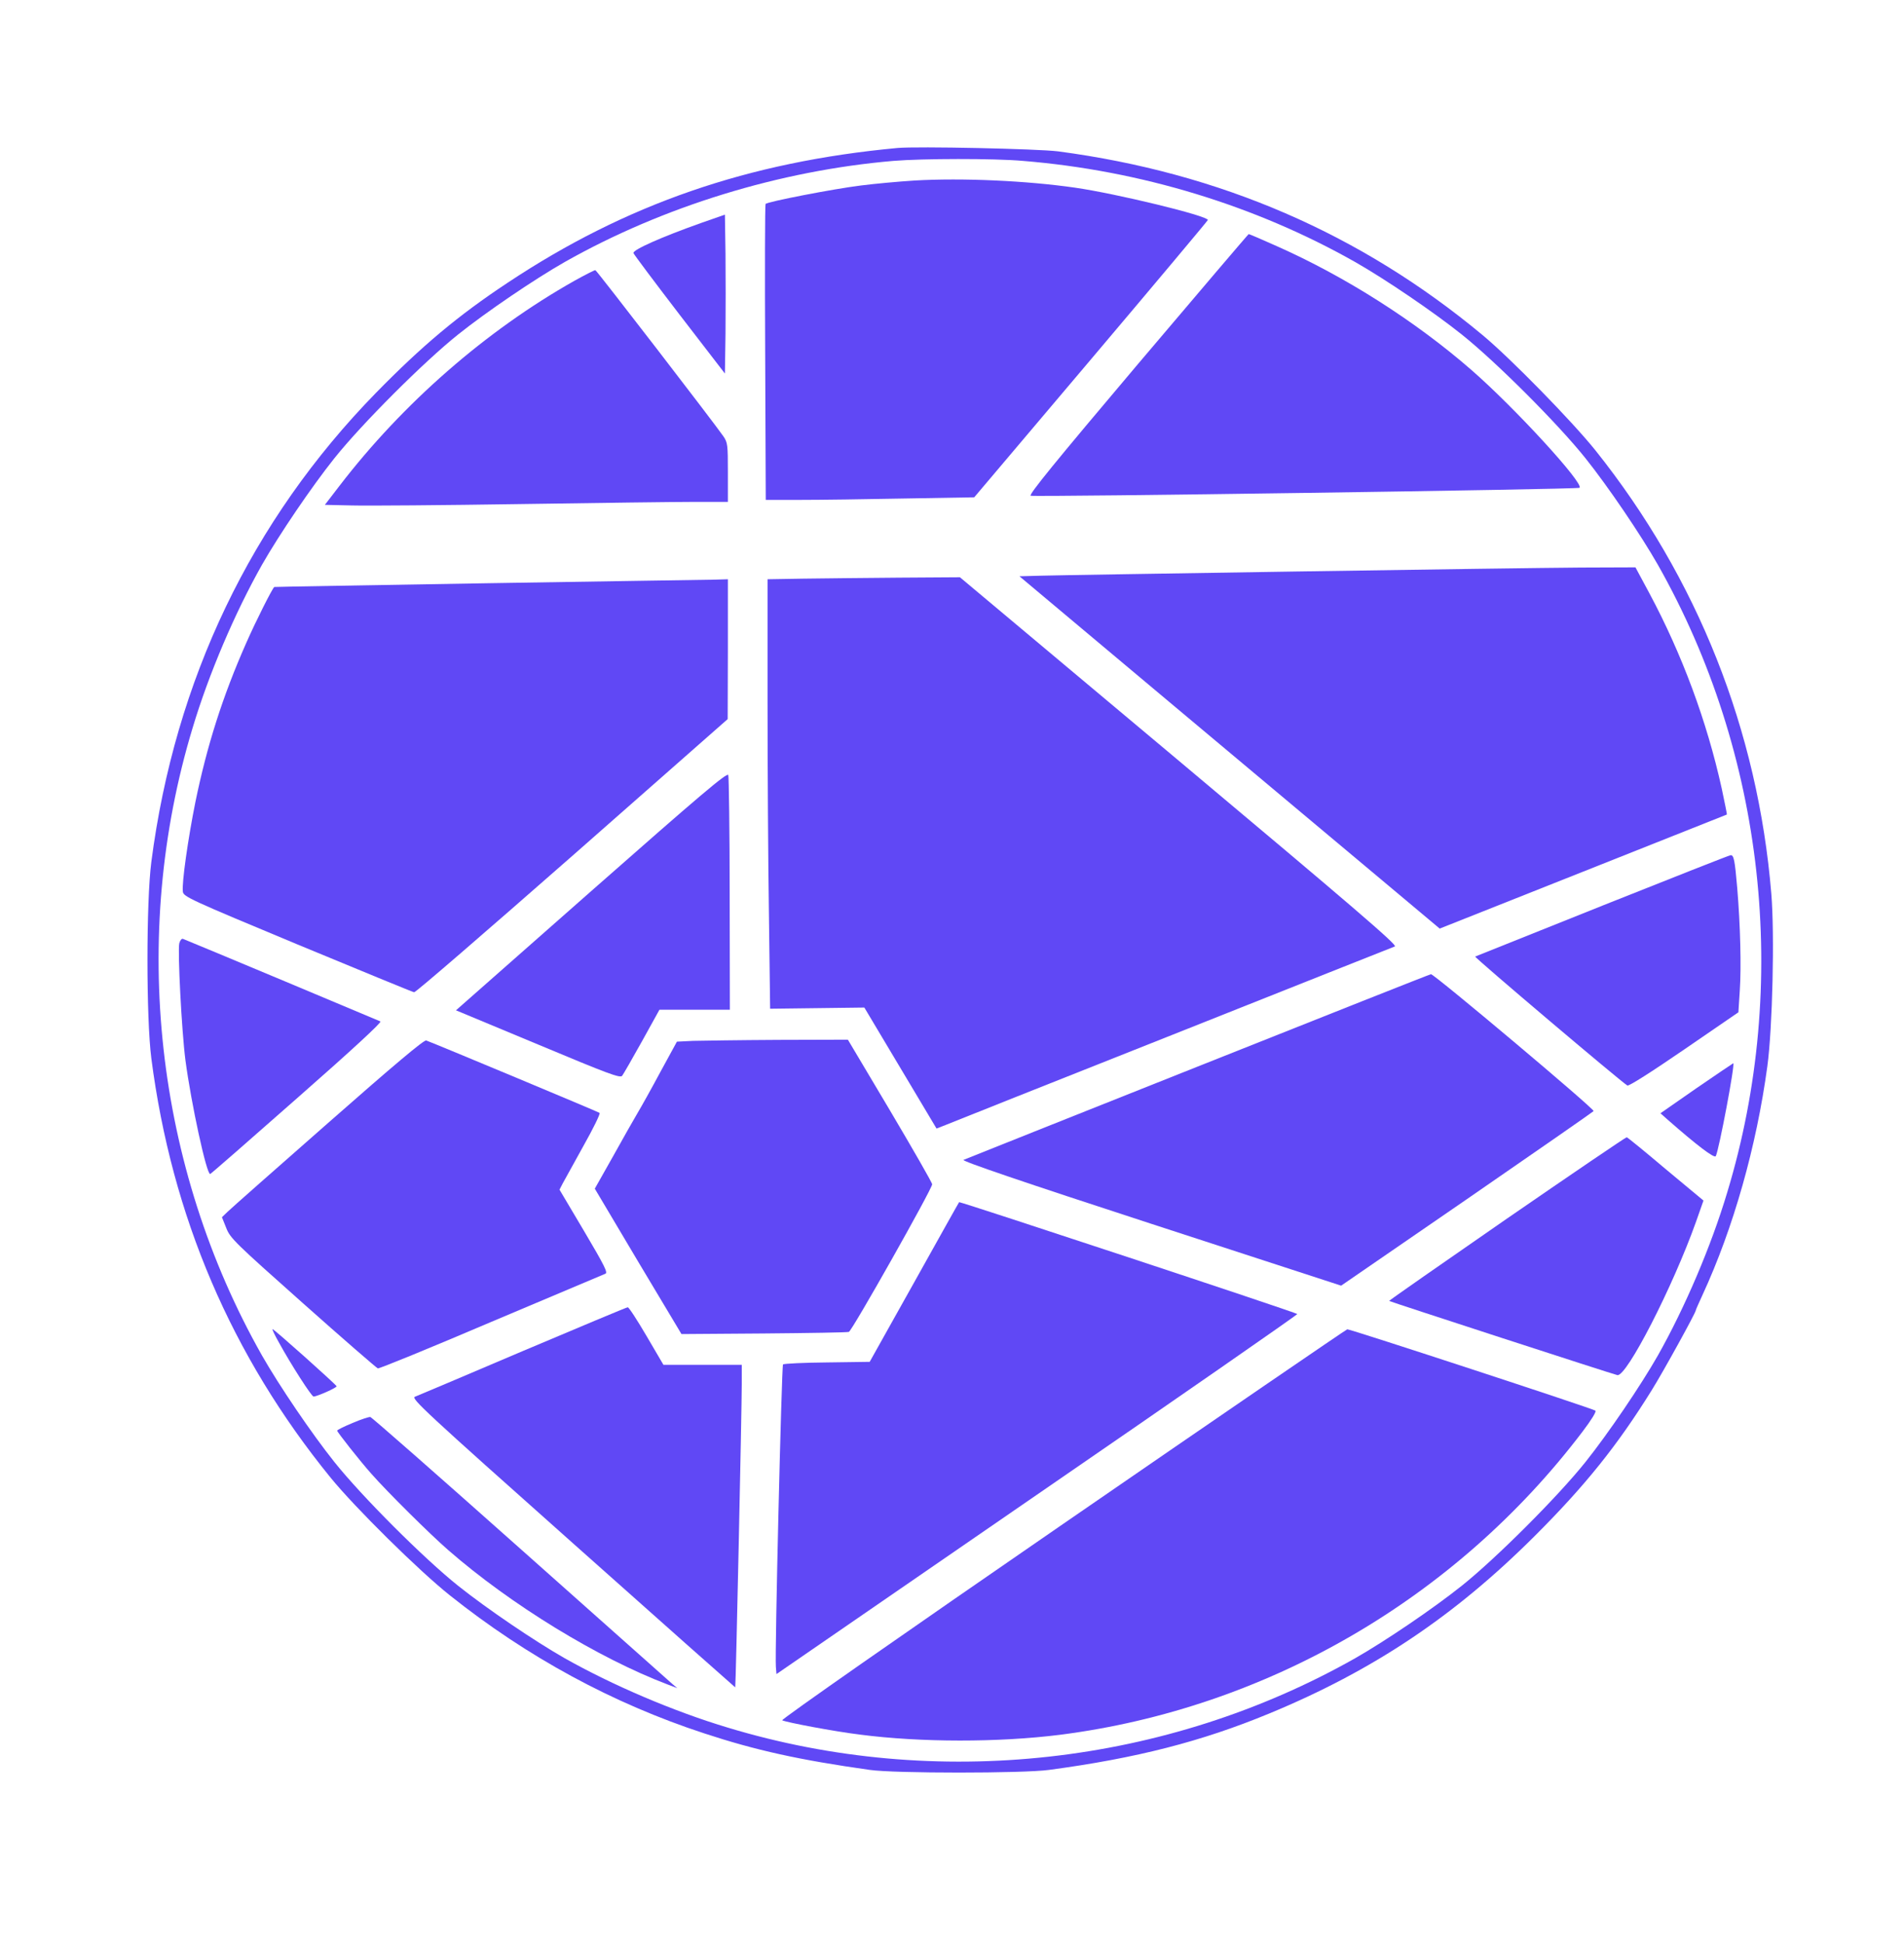 <?xml version="1.0" encoding="utf-8"?>
<!-- Generator: Adobe Illustrator 24.1.2, SVG Export Plug-In . SVG Version: 6.00 Build 0)  -->
<svg version="1.1" id="Layer_1" xmlns="http://www.w3.org/2000/svg" xmlns:xlink="http://www.w3.org/1999/xlink" x="0px" y="0px"
     viewBox="0 0 960 980" style="enable-background:new 0 0 960 980;" xml:space="preserve">
<style type="text/css">
	.st0{fill:#6048F5;}
</style>
  <g transform="translate(0,980) scale(0.1,-0.1)">
	<path class="st0" d="M4525,9054c-752-70-1369-283-1965-679c-251-166-432-318-665-556C1267,7176,882,6372,763,5455
		c-26-201-26-788,0-990c103-796,404-1500,904-2114c123-151,445-469,601-593c390-311,821-545,1283-696c258-85,479-134,834-184
		c123-18,775-18,905,0c440,59,768,143,1109,284c523,216,933,490,1337,893c257,256,420,460,592,737c61,98,222,391,222,402
		c0,3,15,37,34,78c156,338,272,748,327,1153c26,192,37,664,20,870c-68,824-372,1590-887,2235c-118,147-426,462-569,581
		c-613,510-1323,818-2140,926C5231,9050,4625,9063,4525,9054z M5157,8989c592-48,1173-225,1676-510c151-86,393-250,537-365
		c173-138,486-451,624-624c115-144,279-386,365-537c539-952,668-2113,350-3163c-82-274-214-582-350-823c-86-151-250-393-365-537
		c-138-173-451-486-624-624c-144-115-386-279-537-365c-952-539-2113-668-3163-350c-274,82-582,214-823,350c-151,86-393,250-537,365
		c-173,138-486,451-624,624c-115,144-279,386-365,537c-539,952-668,2113-350,3163c82,274,214,582,350,823c86,151,250,393,365,537
		c138,173,451,486,624,624c144,115,386,279,537,365c495,280,1084,461,1658,510C4652,9001,5010,9002,5157,8989z"/>
    <path class="st0" d="M4611,8890c-79-5-200-16-270-25c-138-17-473-82-481-93c-3-4-4-341-2-749l3-743h172c95,0,331,3,526,7l353,6
		l589,696c324,383,589,699,589,702c0,21-461,133-670,163C5177,8889,4852,8904,4611,8890z"/>
    <path class="st0" d="M3535,8676c-200-71-347-136-341-152c3-8,108-148,233-311l228-296l3,201c1,111,1,292,0,401l-3,199L3535,8676z"
    />
    <path class="st0" d="M5736,7963c-417-493-552-659-539-662c33-7,2758,32,2767,40c24,21-325,402-544,593c-282,246-637,472-982,625
		c-76,34-139,61-142,61C6294,8620,6042,8324,5736,7963z"/>
    <path class="st0" d="M2897,8385c-447-252-866-618-1186-1035l-73-95l138-3c77-2,459,1,849,7c391,6,785,11,878,11h167v149
		c0,139-1,150-23,182c-43,63-637,834-645,837C2998,8439,2951,8415,2897,8385z"/>
    <path class="st0" d="M6530,6919c-641-10-1216-19-1278-21l-112-3l787-660c434-363,910-763,1060-888l272-228l723,287
		c398,158,724,288,725,288c1,1-11,60-26,131c-75,340-200,676-364,983l-71,132l-276-1C7819,6938,7171,6929,6530,6919z"/>
    <path class="st0" d="M4048,6883l-178-3v-613c0-336,3-823,7-1082l6-470l238,3l237,3l182-305l182-305l46,18c26,11,542,216,1147,456
		c605,241,1108,440,1118,444c15,6-219,206-1087,934l-1106,927l-308-2C4363,6887,4145,6884,4048,6883z"/>
    <path class="st0" d="M2460,6860c-591-10-1076-18-1077-19c-10-7-94-174-141-281c-120-271-199-521-257-804c-37-184-69-408-63-451
		c3-25,35-40,578-266c316-131,581-240,588-241c7-2,365,308,797,687l784,690l1,353v352l-67-2C3565,6878,3051,6869,2460,6860z"/>
    <path class="st0" d="M2982,5309l-683-602l413-172c356-149,415-171,425-158c6,8,51,86,100,174l88,159h178h177l-1,583
		c0,320-4,590-7,600C3666,5907,3535,5796,2982,5309z"/>
    <path class="st0" d="M8080,5235c-349-140-638-255-642-257c-7-3,735-631,767-650c7-5,121,68,286,181l274,188l7,109
		c8,118,3,329-13,519c-12,139-17,165-33,164C8720,5489,8429,5374,8080,5235z"/>
    <path class="st0" d="M904,5045c-9-37,12-444,31-590c29-218,107-579,125-573c5,2,202,174,439,383c278,244,427,382,419,386
		c-10,5-944,396-995,416C916,5070,908,5060,904,5045z"/>
    <path class="st0" d="M6040,4424c-641-255-1173-467-1182-471c-12-5,298-111,943-321l961-313l634,436c348,240,636,440,639,444
		c6,10-804,691-820,690C7210,4889,6681,4679,6040,4424z"/>
    <path class="st0" d="M1654,4139c-263-231-492-433-507-448l-28-27l22-55c20-51,44-74,387-379c201-179,371-326,377-328
		c7-2,264,103,571,234c308,130,567,239,576,243c14,5-3,39-107,215l-124,209l16,31c9,17,56,102,105,190c49,87,86,162,81,166
		c-6,5-815,343-874,365C2138,4559,1987,4432,1654,4139z"/>
    <path class="st0" d="M3494,4553l-81-4l-83-152c-45-84-97-177-115-207s-74-129-124-219l-92-163l218-367l219-366l414,3
		c228,2,422,5,430,8c16,5,420,721,420,744c0,8-96,175-212,371l-213,358l-350-1C3733,4557,3539,4554,3494,4553z"/>
    <path class="st0" d="M8553,4314l-181-126l36-32c147-129,236-197,243-184c16,30,99,469,88,468C8737,4439,8653,4383,8553,4314z"/>
    <path class="st0" d="M7598,3657c-328-227-595-413-594-415c5-4,1130-370,1151-374c47-8,279,444,396,772l38,108l-190,158
		c-104,88-192,160-197,161C8198,4068,7926,3883,7598,3657z"/>
    <path class="st0" d="M4610,3337l-225-402l-215-3c-118-1-218-6-222-10c-7-7-42-1459-36-1525l3-36l1313,904
		c722,496,1313,907,1313,911c0,6-1689,564-1705,564C4835,3740,4734,3559,4610,3337z"/>
    <path class="st0" d="M2635,2989c-286-122-530-225-543-230c-21-8,51-75,795-737c450-401,819-728,820-728c3,2,33,1407,33,1529v97
		h-197h-198l-85,145c-47,80-89,145-95,145C3160,3210,2921,3110,2635,2989z"/>
    <path class="st0" d="M1406,3033c62-113,165-273,175-273c17,0,119,45,116,52c-3,9-315,288-323,288C1371,3100,1385,3070,1406,3033z"
    />
    <path class="st0" d="M5359,2117c-803-553-1422-985-1415-989c18-10,261-56,391-72c307-40,700-40,1010-1c1041,133,1996,687,2634,1528
		c44,58,71,101,65,106c-9,9-1236,411-1251,410C6789,3099,6143,2657,5359,2117z"/>
    <path class="st0" d="M1778,2627c-43-18-78-35-78-39c0-7,115-153,173-218c81-92,295-304,387-384c314-274,755-544,1105-677l50-19
		l-26,22c-15,13-360,320-768,683s-747,661-754,662C1861,2658,1820,2645,1778,2627z"/>
</g>
</svg>

